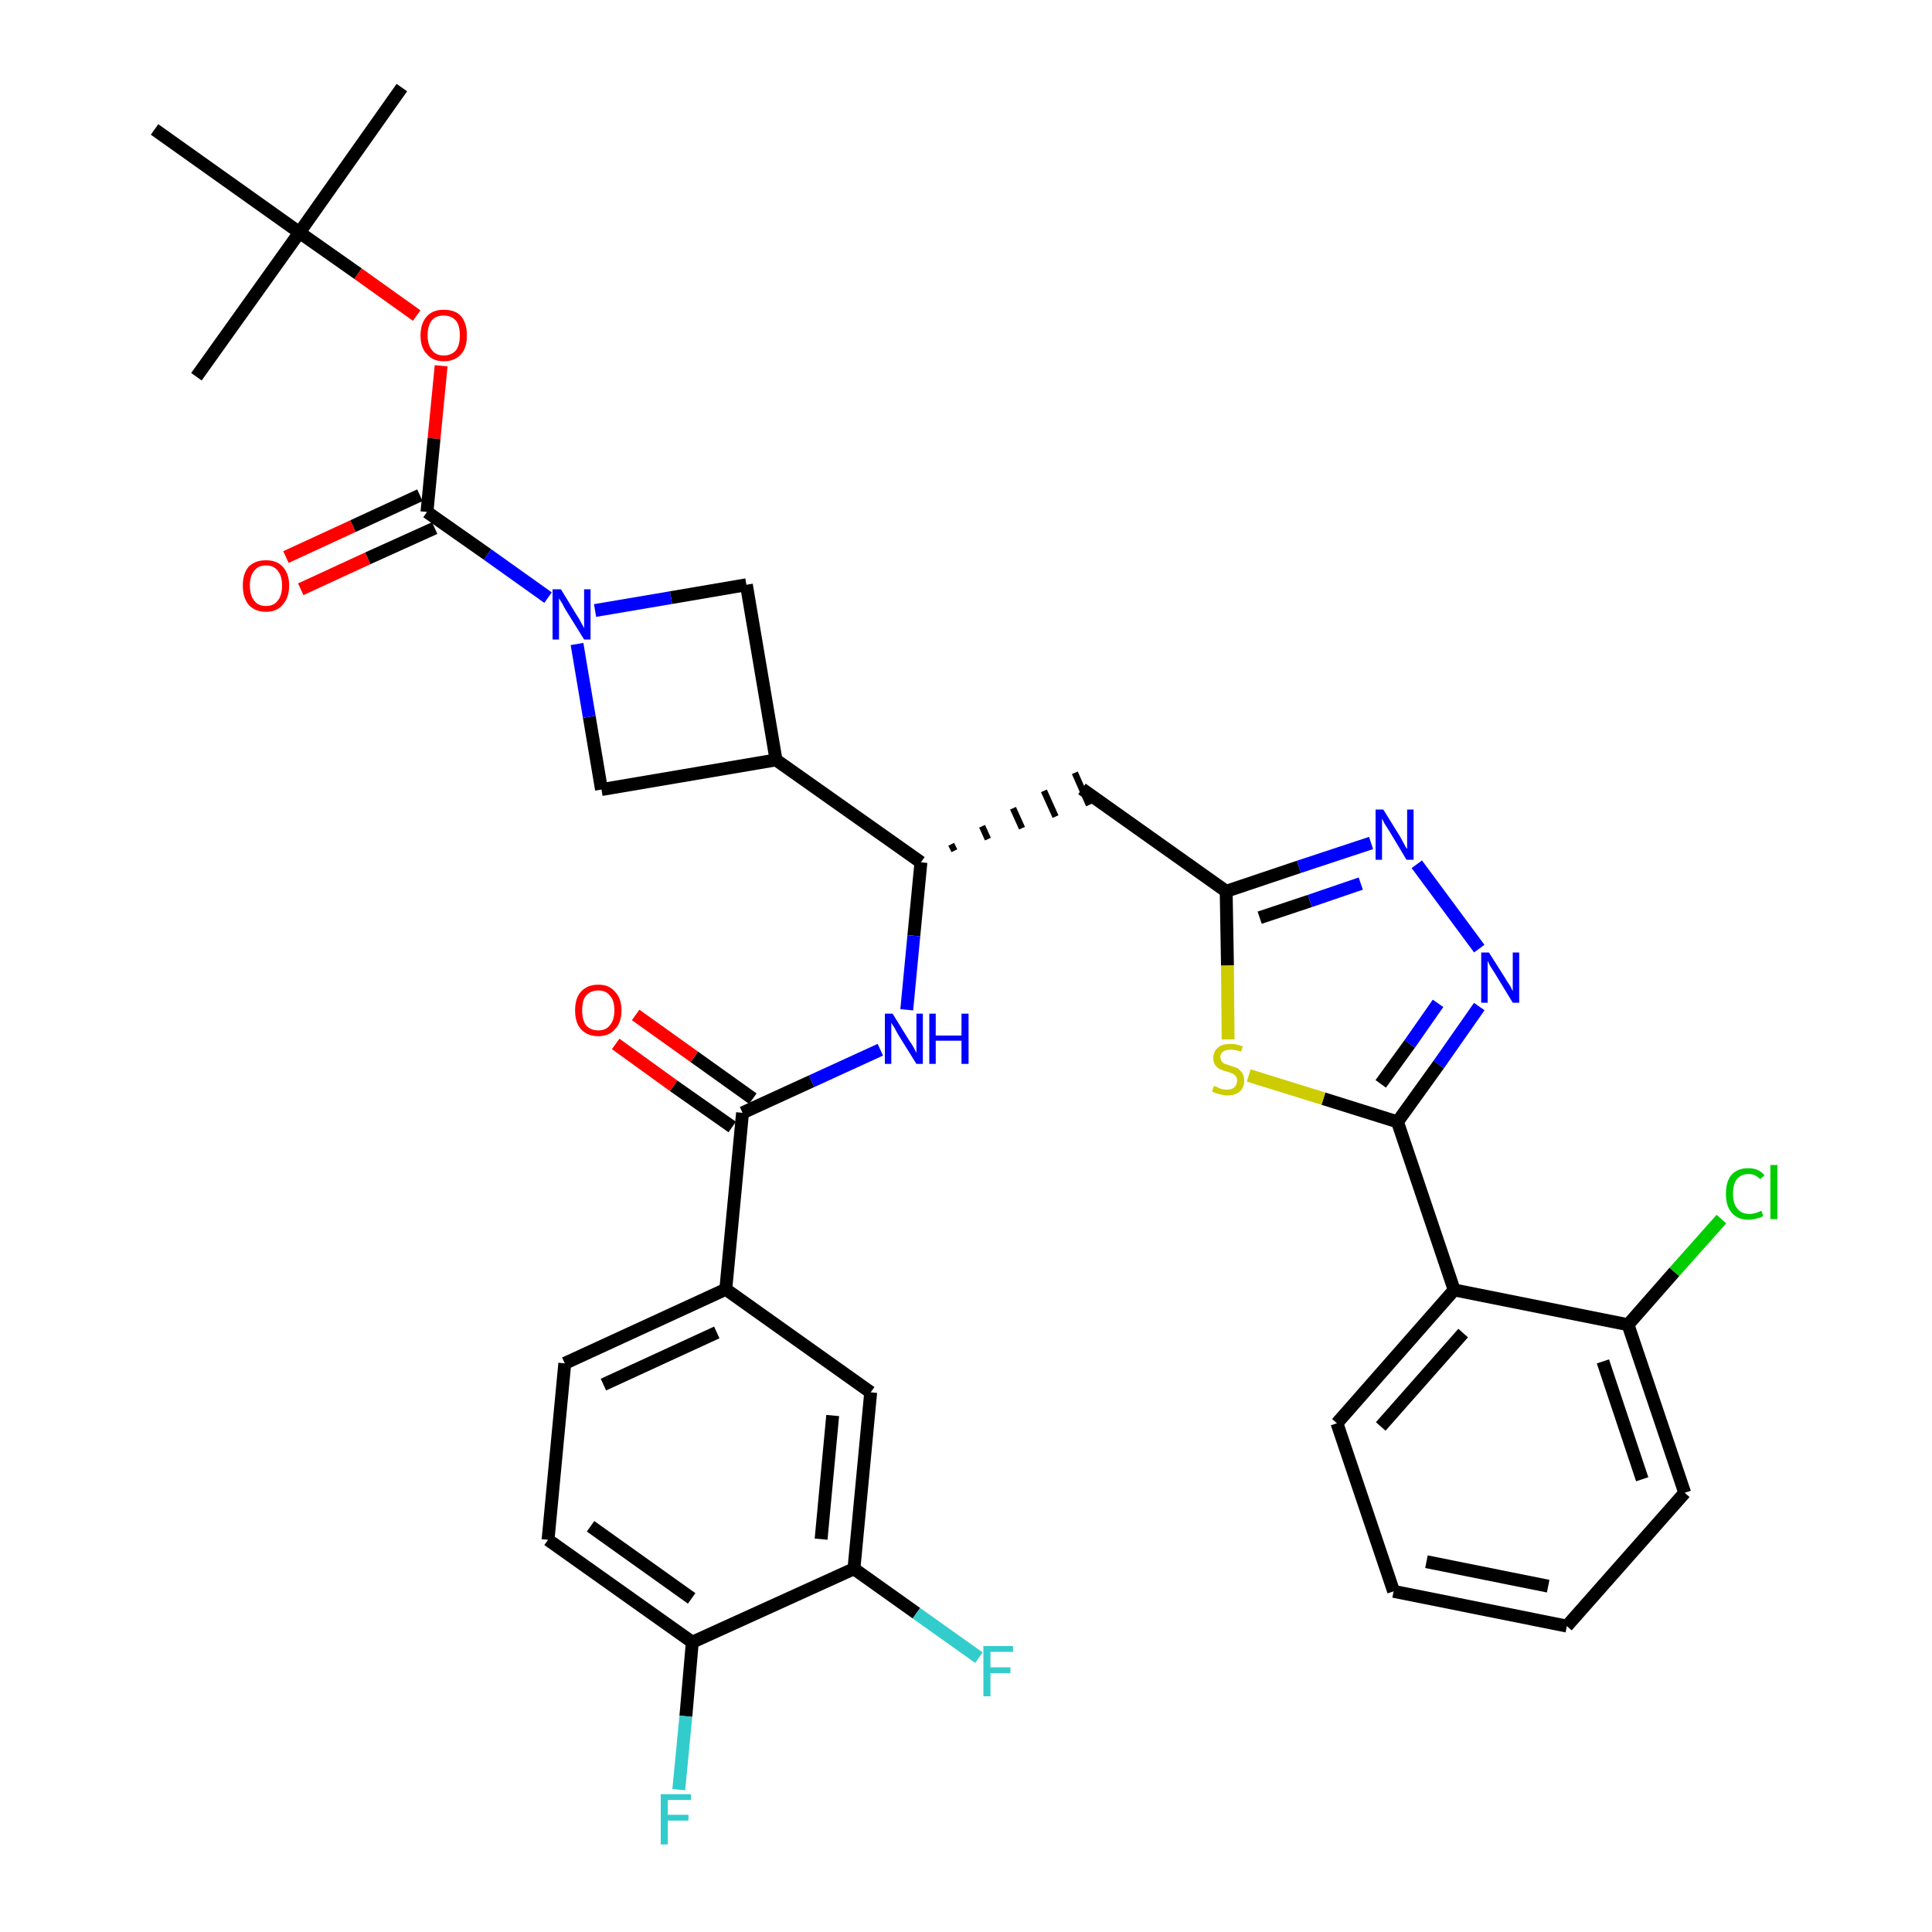 <?xml version='1.0' encoding='iso-8859-1'?>
<svg version='1.1' baseProfile='full'
              xmlns='http://www.w3.org/2000/svg'
                      xmlns:rdkit='http://www.rdkit.org/xml'
                      xmlns:xlink='http://www.w3.org/1999/xlink'
                  xml:space='preserve'
width='300px' height='300px' viewBox='0 0 300 300'>
<!-- END OF HEADER -->
<path class='bond-0 atom-0 atom-1' d='M 62.4,13.6 L 46.5,36.1' style='fill:none;fill-rule:evenodd;stroke:#000000;stroke-width:2.0px;stroke-linecap:butt;stroke-linejoin:miter;stroke-opacity:1' />
<path class='bond-1 atom-1 atom-2' d='M 46.5,36.1 L 30.5,58.5' style='fill:none;fill-rule:evenodd;stroke:#000000;stroke-width:2.0px;stroke-linecap:butt;stroke-linejoin:miter;stroke-opacity:1' />
<path class='bond-2 atom-1 atom-3' d='M 46.5,36.1 L 24.0,20.1' style='fill:none;fill-rule:evenodd;stroke:#000000;stroke-width:2.0px;stroke-linecap:butt;stroke-linejoin:miter;stroke-opacity:1' />
<path class='bond-3 atom-1 atom-4' d='M 46.5,36.1 L 55.6,42.5' style='fill:none;fill-rule:evenodd;stroke:#000000;stroke-width:2.0px;stroke-linecap:butt;stroke-linejoin:miter;stroke-opacity:1' />
<path class='bond-3 atom-1 atom-4' d='M 55.6,42.5 L 64.7,49.0' style='fill:none;fill-rule:evenodd;stroke:#FF0000;stroke-width:2.0px;stroke-linecap:butt;stroke-linejoin:miter;stroke-opacity:1' />
<path class='bond-4 atom-4 atom-5' d='M 68.5,56.8 L 67.4,68.1' style='fill:none;fill-rule:evenodd;stroke:#FF0000;stroke-width:2.0px;stroke-linecap:butt;stroke-linejoin:miter;stroke-opacity:1' />
<path class='bond-4 atom-4 atom-5' d='M 67.4,68.1 L 66.3,79.5' style='fill:none;fill-rule:evenodd;stroke:#000000;stroke-width:2.0px;stroke-linecap:butt;stroke-linejoin:miter;stroke-opacity:1' />
<path class='bond-5 atom-5 atom-6' d='M 65.2,76.9 L 54.8,81.7' style='fill:none;fill-rule:evenodd;stroke:#000000;stroke-width:2.0px;stroke-linecap:butt;stroke-linejoin:miter;stroke-opacity:1' />
<path class='bond-5 atom-5 atom-6' d='M 54.8,81.7 L 44.4,86.5' style='fill:none;fill-rule:evenodd;stroke:#FF0000;stroke-width:2.0px;stroke-linecap:butt;stroke-linejoin:miter;stroke-opacity:1' />
<path class='bond-5 atom-5 atom-6' d='M 67.5,82.0 L 57.1,86.7' style='fill:none;fill-rule:evenodd;stroke:#000000;stroke-width:2.0px;stroke-linecap:butt;stroke-linejoin:miter;stroke-opacity:1' />
<path class='bond-5 atom-5 atom-6' d='M 57.1,86.7 L 46.7,91.5' style='fill:none;fill-rule:evenodd;stroke:#FF0000;stroke-width:2.0px;stroke-linecap:butt;stroke-linejoin:miter;stroke-opacity:1' />
<path class='bond-6 atom-5 atom-7' d='M 66.3,79.5 L 75.7,86.1' style='fill:none;fill-rule:evenodd;stroke:#000000;stroke-width:2.0px;stroke-linecap:butt;stroke-linejoin:miter;stroke-opacity:1' />
<path class='bond-6 atom-5 atom-7' d='M 75.7,86.1 L 85.1,92.8' style='fill:none;fill-rule:evenodd;stroke:#0000FF;stroke-width:2.0px;stroke-linecap:butt;stroke-linejoin:miter;stroke-opacity:1' />
<path class='bond-7 atom-7 atom-8' d='M 92.4,94.8 L 104.2,92.8' style='fill:none;fill-rule:evenodd;stroke:#0000FF;stroke-width:2.0px;stroke-linecap:butt;stroke-linejoin:miter;stroke-opacity:1' />
<path class='bond-7 atom-7 atom-8' d='M 104.2,92.8 L 115.9,90.8' style='fill:none;fill-rule:evenodd;stroke:#000000;stroke-width:2.0px;stroke-linecap:butt;stroke-linejoin:miter;stroke-opacity:1' />
<path class='bond-35 atom-35 atom-7' d='M 93.4,122.6 L 91.5,111.3' style='fill:none;fill-rule:evenodd;stroke:#000000;stroke-width:2.0px;stroke-linecap:butt;stroke-linejoin:miter;stroke-opacity:1' />
<path class='bond-35 atom-35 atom-7' d='M 91.5,111.3 L 89.6,100.0' style='fill:none;fill-rule:evenodd;stroke:#0000FF;stroke-width:2.0px;stroke-linecap:butt;stroke-linejoin:miter;stroke-opacity:1' />
<path class='bond-8 atom-8 atom-9' d='M 115.9,90.8 L 120.5,118.0' style='fill:none;fill-rule:evenodd;stroke:#000000;stroke-width:2.0px;stroke-linecap:butt;stroke-linejoin:miter;stroke-opacity:1' />
<path class='bond-9 atom-9 atom-10' d='M 120.5,118.0 L 143.0,133.9' style='fill:none;fill-rule:evenodd;stroke:#000000;stroke-width:2.0px;stroke-linecap:butt;stroke-linejoin:miter;stroke-opacity:1' />
<path class='bond-34 atom-9 atom-35' d='M 120.5,118.0 L 93.4,122.6' style='fill:none;fill-rule:evenodd;stroke:#000000;stroke-width:2.0px;stroke-linecap:butt;stroke-linejoin:miter;stroke-opacity:1' />
<path class='bond-10 atom-10 atom-11' d='M 148.2,132.1 L 147.7,131.1' style='fill:none;fill-rule:evenodd;stroke:#000000;stroke-width:1.0px;stroke-linecap:butt;stroke-linejoin:miter;stroke-opacity:1' />
<path class='bond-10 atom-10 atom-11' d='M 153.4,130.3 L 152.5,128.3' style='fill:none;fill-rule:evenodd;stroke:#000000;stroke-width:1.0px;stroke-linecap:butt;stroke-linejoin:miter;stroke-opacity:1' />
<path class='bond-10 atom-10 atom-11' d='M 158.7,128.6 L 157.3,125.5' style='fill:none;fill-rule:evenodd;stroke:#000000;stroke-width:1.0px;stroke-linecap:butt;stroke-linejoin:miter;stroke-opacity:1' />
<path class='bond-10 atom-10 atom-11' d='M 163.9,126.8 L 162.1,122.8' style='fill:none;fill-rule:evenodd;stroke:#000000;stroke-width:1.0px;stroke-linecap:butt;stroke-linejoin:miter;stroke-opacity:1' />
<path class='bond-10 atom-10 atom-11' d='M 169.1,125.0 L 166.9,120.0' style='fill:none;fill-rule:evenodd;stroke:#000000;stroke-width:1.0px;stroke-linecap:butt;stroke-linejoin:miter;stroke-opacity:1' />
<path class='bond-23 atom-10 atom-24' d='M 143.0,133.9 L 141.9,145.3' style='fill:none;fill-rule:evenodd;stroke:#000000;stroke-width:2.0px;stroke-linecap:butt;stroke-linejoin:miter;stroke-opacity:1' />
<path class='bond-23 atom-10 atom-24' d='M 141.9,145.3 L 140.8,156.8' style='fill:none;fill-rule:evenodd;stroke:#0000FF;stroke-width:2.0px;stroke-linecap:butt;stroke-linejoin:miter;stroke-opacity:1' />
<path class='bond-11 atom-11 atom-12' d='M 168.0,122.5 L 190.4,138.4' style='fill:none;fill-rule:evenodd;stroke:#000000;stroke-width:2.0px;stroke-linecap:butt;stroke-linejoin:miter;stroke-opacity:1' />
<path class='bond-12 atom-12 atom-13' d='M 190.4,138.4 L 201.7,134.6' style='fill:none;fill-rule:evenodd;stroke:#000000;stroke-width:2.0px;stroke-linecap:butt;stroke-linejoin:miter;stroke-opacity:1' />
<path class='bond-12 atom-12 atom-13' d='M 201.7,134.6 L 212.9,130.9' style='fill:none;fill-rule:evenodd;stroke:#0000FF;stroke-width:2.0px;stroke-linecap:butt;stroke-linejoin:miter;stroke-opacity:1' />
<path class='bond-12 atom-12 atom-13' d='M 195.6,142.5 L 203.4,139.9' style='fill:none;fill-rule:evenodd;stroke:#000000;stroke-width:2.0px;stroke-linecap:butt;stroke-linejoin:miter;stroke-opacity:1' />
<path class='bond-12 atom-12 atom-13' d='M 203.4,139.9 L 211.3,137.2' style='fill:none;fill-rule:evenodd;stroke:#0000FF;stroke-width:2.0px;stroke-linecap:butt;stroke-linejoin:miter;stroke-opacity:1' />
<path class='bond-36 atom-23 atom-12' d='M 190.7,161.4 L 190.6,149.9' style='fill:none;fill-rule:evenodd;stroke:#CCCC00;stroke-width:2.0px;stroke-linecap:butt;stroke-linejoin:miter;stroke-opacity:1' />
<path class='bond-36 atom-23 atom-12' d='M 190.6,149.9 L 190.4,138.4' style='fill:none;fill-rule:evenodd;stroke:#000000;stroke-width:2.0px;stroke-linecap:butt;stroke-linejoin:miter;stroke-opacity:1' />
<path class='bond-13 atom-13 atom-14' d='M 220.0,134.2 L 229.7,147.3' style='fill:none;fill-rule:evenodd;stroke:#0000FF;stroke-width:2.0px;stroke-linecap:butt;stroke-linejoin:miter;stroke-opacity:1' />
<path class='bond-14 atom-14 atom-15' d='M 229.7,156.3 L 223.4,165.3' style='fill:none;fill-rule:evenodd;stroke:#0000FF;stroke-width:2.0px;stroke-linecap:butt;stroke-linejoin:miter;stroke-opacity:1' />
<path class='bond-14 atom-14 atom-15' d='M 223.4,165.3 L 217.0,174.2' style='fill:none;fill-rule:evenodd;stroke:#000000;stroke-width:2.0px;stroke-linecap:butt;stroke-linejoin:miter;stroke-opacity:1' />
<path class='bond-14 atom-14 atom-15' d='M 223.3,155.8 L 218.9,162.1' style='fill:none;fill-rule:evenodd;stroke:#0000FF;stroke-width:2.0px;stroke-linecap:butt;stroke-linejoin:miter;stroke-opacity:1' />
<path class='bond-14 atom-14 atom-15' d='M 218.9,162.1 L 214.4,168.3' style='fill:none;fill-rule:evenodd;stroke:#000000;stroke-width:2.0px;stroke-linecap:butt;stroke-linejoin:miter;stroke-opacity:1' />
<path class='bond-15 atom-15 atom-16' d='M 217.0,174.2 L 225.8,200.3' style='fill:none;fill-rule:evenodd;stroke:#000000;stroke-width:2.0px;stroke-linecap:butt;stroke-linejoin:miter;stroke-opacity:1' />
<path class='bond-22 atom-15 atom-23' d='M 217.0,174.2 L 205.5,170.6' style='fill:none;fill-rule:evenodd;stroke:#000000;stroke-width:2.0px;stroke-linecap:butt;stroke-linejoin:miter;stroke-opacity:1' />
<path class='bond-22 atom-15 atom-23' d='M 205.5,170.6 L 193.9,167.0' style='fill:none;fill-rule:evenodd;stroke:#CCCC00;stroke-width:2.0px;stroke-linecap:butt;stroke-linejoin:miter;stroke-opacity:1' />
<path class='bond-16 atom-16 atom-17' d='M 225.8,200.3 L 207.6,221.0' style='fill:none;fill-rule:evenodd;stroke:#000000;stroke-width:2.0px;stroke-linecap:butt;stroke-linejoin:miter;stroke-opacity:1' />
<path class='bond-16 atom-16 atom-17' d='M 227.2,207.0 L 214.4,221.5' style='fill:none;fill-rule:evenodd;stroke:#000000;stroke-width:2.0px;stroke-linecap:butt;stroke-linejoin:miter;stroke-opacity:1' />
<path class='bond-38 atom-21 atom-16' d='M 252.8,205.7 L 225.8,200.3' style='fill:none;fill-rule:evenodd;stroke:#000000;stroke-width:2.0px;stroke-linecap:butt;stroke-linejoin:miter;stroke-opacity:1' />
<path class='bond-17 atom-17 atom-18' d='M 207.6,221.0 L 216.4,247.1' style='fill:none;fill-rule:evenodd;stroke:#000000;stroke-width:2.0px;stroke-linecap:butt;stroke-linejoin:miter;stroke-opacity:1' />
<path class='bond-18 atom-18 atom-19' d='M 216.4,247.1 L 243.3,252.5' style='fill:none;fill-rule:evenodd;stroke:#000000;stroke-width:2.0px;stroke-linecap:butt;stroke-linejoin:miter;stroke-opacity:1' />
<path class='bond-18 atom-18 atom-19' d='M 221.5,242.5 L 240.4,246.3' style='fill:none;fill-rule:evenodd;stroke:#000000;stroke-width:2.0px;stroke-linecap:butt;stroke-linejoin:miter;stroke-opacity:1' />
<path class='bond-19 atom-19 atom-20' d='M 243.3,252.5 L 261.6,231.8' style='fill:none;fill-rule:evenodd;stroke:#000000;stroke-width:2.0px;stroke-linecap:butt;stroke-linejoin:miter;stroke-opacity:1' />
<path class='bond-20 atom-20 atom-21' d='M 261.6,231.8 L 252.8,205.7' style='fill:none;fill-rule:evenodd;stroke:#000000;stroke-width:2.0px;stroke-linecap:butt;stroke-linejoin:miter;stroke-opacity:1' />
<path class='bond-20 atom-20 atom-21' d='M 255.0,229.7 L 248.9,211.4' style='fill:none;fill-rule:evenodd;stroke:#000000;stroke-width:2.0px;stroke-linecap:butt;stroke-linejoin:miter;stroke-opacity:1' />
<path class='bond-21 atom-21 atom-22' d='M 252.8,205.7 L 260.0,197.5' style='fill:none;fill-rule:evenodd;stroke:#000000;stroke-width:2.0px;stroke-linecap:butt;stroke-linejoin:miter;stroke-opacity:1' />
<path class='bond-21 atom-21 atom-22' d='M 260.0,197.5 L 267.3,189.3' style='fill:none;fill-rule:evenodd;stroke:#00CC00;stroke-width:2.0px;stroke-linecap:butt;stroke-linejoin:miter;stroke-opacity:1' />
<path class='bond-24 atom-24 atom-25' d='M 136.7,163.0 L 126.0,167.9' style='fill:none;fill-rule:evenodd;stroke:#0000FF;stroke-width:2.0px;stroke-linecap:butt;stroke-linejoin:miter;stroke-opacity:1' />
<path class='bond-24 atom-24 atom-25' d='M 126.0,167.9 L 115.3,172.8' style='fill:none;fill-rule:evenodd;stroke:#000000;stroke-width:2.0px;stroke-linecap:butt;stroke-linejoin:miter;stroke-opacity:1' />
<path class='bond-25 atom-25 atom-26' d='M 116.9,170.6 L 107.8,164.1' style='fill:none;fill-rule:evenodd;stroke:#000000;stroke-width:2.0px;stroke-linecap:butt;stroke-linejoin:miter;stroke-opacity:1' />
<path class='bond-25 atom-25 atom-26' d='M 107.8,164.1 L 98.7,157.6' style='fill:none;fill-rule:evenodd;stroke:#FF0000;stroke-width:2.0px;stroke-linecap:butt;stroke-linejoin:miter;stroke-opacity:1' />
<path class='bond-25 atom-25 atom-26' d='M 113.7,175.0 L 104.6,168.6' style='fill:none;fill-rule:evenodd;stroke:#000000;stroke-width:2.0px;stroke-linecap:butt;stroke-linejoin:miter;stroke-opacity:1' />
<path class='bond-25 atom-25 atom-26' d='M 104.6,168.6 L 95.6,162.1' style='fill:none;fill-rule:evenodd;stroke:#FF0000;stroke-width:2.0px;stroke-linecap:butt;stroke-linejoin:miter;stroke-opacity:1' />
<path class='bond-26 atom-25 atom-27' d='M 115.3,172.8 L 112.7,200.2' style='fill:none;fill-rule:evenodd;stroke:#000000;stroke-width:2.0px;stroke-linecap:butt;stroke-linejoin:miter;stroke-opacity:1' />
<path class='bond-27 atom-27 atom-28' d='M 112.7,200.2 L 87.7,211.7' style='fill:none;fill-rule:evenodd;stroke:#000000;stroke-width:2.0px;stroke-linecap:butt;stroke-linejoin:miter;stroke-opacity:1' />
<path class='bond-27 atom-27 atom-28' d='M 111.3,206.9 L 93.7,215.0' style='fill:none;fill-rule:evenodd;stroke:#000000;stroke-width:2.0px;stroke-linecap:butt;stroke-linejoin:miter;stroke-opacity:1' />
<path class='bond-37 atom-34 atom-27' d='M 135.2,216.2 L 112.7,200.2' style='fill:none;fill-rule:evenodd;stroke:#000000;stroke-width:2.0px;stroke-linecap:butt;stroke-linejoin:miter;stroke-opacity:1' />
<path class='bond-28 atom-28 atom-29' d='M 87.7,211.7 L 85.1,239.1' style='fill:none;fill-rule:evenodd;stroke:#000000;stroke-width:2.0px;stroke-linecap:butt;stroke-linejoin:miter;stroke-opacity:1' />
<path class='bond-29 atom-29 atom-30' d='M 85.1,239.1 L 107.5,255.0' style='fill:none;fill-rule:evenodd;stroke:#000000;stroke-width:2.0px;stroke-linecap:butt;stroke-linejoin:miter;stroke-opacity:1' />
<path class='bond-29 atom-29 atom-30' d='M 91.7,237.0 L 107.4,248.2' style='fill:none;fill-rule:evenodd;stroke:#000000;stroke-width:2.0px;stroke-linecap:butt;stroke-linejoin:miter;stroke-opacity:1' />
<path class='bond-30 atom-30 atom-31' d='M 107.5,255.0 L 106.5,266.5' style='fill:none;fill-rule:evenodd;stroke:#000000;stroke-width:2.0px;stroke-linecap:butt;stroke-linejoin:miter;stroke-opacity:1' />
<path class='bond-30 atom-30 atom-31' d='M 106.5,266.5 L 105.4,277.9' style='fill:none;fill-rule:evenodd;stroke:#33CCCC;stroke-width:2.0px;stroke-linecap:butt;stroke-linejoin:miter;stroke-opacity:1' />
<path class='bond-31 atom-30 atom-32' d='M 107.5,255.0 L 132.6,243.6' style='fill:none;fill-rule:evenodd;stroke:#000000;stroke-width:2.0px;stroke-linecap:butt;stroke-linejoin:miter;stroke-opacity:1' />
<path class='bond-32 atom-32 atom-33' d='M 132.6,243.6 L 142.3,250.5' style='fill:none;fill-rule:evenodd;stroke:#000000;stroke-width:2.0px;stroke-linecap:butt;stroke-linejoin:miter;stroke-opacity:1' />
<path class='bond-32 atom-32 atom-33' d='M 142.3,250.5 L 152.0,257.4' style='fill:none;fill-rule:evenodd;stroke:#33CCCC;stroke-width:2.0px;stroke-linecap:butt;stroke-linejoin:miter;stroke-opacity:1' />
<path class='bond-33 atom-32 atom-34' d='M 132.6,243.6 L 135.2,216.2' style='fill:none;fill-rule:evenodd;stroke:#000000;stroke-width:2.0px;stroke-linecap:butt;stroke-linejoin:miter;stroke-opacity:1' />
<path class='bond-33 atom-32 atom-34' d='M 127.5,239.0 L 129.3,219.8' style='fill:none;fill-rule:evenodd;stroke:#000000;stroke-width:2.0px;stroke-linecap:butt;stroke-linejoin:miter;stroke-opacity:1' />
<path  class='atom-4' d='M 65.3 52.1
Q 65.3 50.2, 66.3 49.1
Q 67.2 48.1, 68.9 48.1
Q 70.7 48.1, 71.6 49.1
Q 72.5 50.2, 72.5 52.1
Q 72.5 54.0, 71.6 55.0
Q 70.6 56.1, 68.9 56.1
Q 67.2 56.1, 66.3 55.0
Q 65.3 54.0, 65.3 52.1
M 68.9 55.2
Q 70.1 55.2, 70.8 54.4
Q 71.4 53.6, 71.4 52.1
Q 71.4 50.5, 70.8 49.8
Q 70.1 49.0, 68.9 49.0
Q 67.7 49.0, 67.1 49.7
Q 66.4 50.5, 66.4 52.1
Q 66.4 53.6, 67.1 54.4
Q 67.7 55.2, 68.9 55.2
' fill='#FF0000'/>
<path  class='atom-6' d='M 37.7 90.9
Q 37.7 89.1, 38.6 88.0
Q 39.6 87.0, 41.3 87.0
Q 43.0 87.0, 43.9 88.0
Q 44.9 89.1, 44.9 90.9
Q 44.9 92.8, 43.9 93.9
Q 43.0 95.0, 41.3 95.0
Q 39.6 95.0, 38.6 93.9
Q 37.7 92.8, 37.7 90.9
M 41.3 94.1
Q 42.5 94.1, 43.1 93.3
Q 43.8 92.5, 43.8 90.9
Q 43.8 89.4, 43.1 88.6
Q 42.5 87.8, 41.3 87.8
Q 40.1 87.8, 39.5 88.6
Q 38.8 89.4, 38.8 90.9
Q 38.8 92.5, 39.5 93.3
Q 40.1 94.1, 41.3 94.1
' fill='#FF0000'/>
<path  class='atom-7' d='M 87.1 91.5
L 89.6 95.6
Q 89.9 96.0, 90.3 96.8
Q 90.7 97.5, 90.7 97.6
L 90.7 91.5
L 91.7 91.5
L 91.7 99.3
L 90.7 99.3
L 87.9 94.8
Q 87.6 94.3, 87.3 93.7
Q 86.9 93.1, 86.8 92.9
L 86.8 99.3
L 85.8 99.3
L 85.8 91.5
L 87.1 91.5
' fill='#0000FF'/>
<path  class='atom-13' d='M 214.8 125.7
L 217.4 129.9
Q 217.6 130.3, 218.0 131.0
Q 218.4 131.8, 218.5 131.8
L 218.5 125.7
L 219.5 125.7
L 219.5 133.5
L 218.4 133.5
L 215.7 129.0
Q 215.4 128.5, 215.0 127.9
Q 214.7 127.3, 214.6 127.1
L 214.6 133.5
L 213.6 133.5
L 213.6 125.7
L 214.8 125.7
' fill='#0000FF'/>
<path  class='atom-14' d='M 231.2 147.9
L 233.8 152.0
Q 234.0 152.4, 234.5 153.1
Q 234.9 153.9, 234.9 153.9
L 234.9 147.9
L 235.9 147.9
L 235.9 155.7
L 234.9 155.7
L 232.1 151.1
Q 231.8 150.6, 231.4 150.0
Q 231.1 149.4, 231.0 149.2
L 231.0 155.7
L 230.0 155.7
L 230.0 147.9
L 231.2 147.9
' fill='#0000FF'/>
<path  class='atom-22' d='M 268.0 185.4
Q 268.0 183.4, 268.9 182.4
Q 269.8 181.4, 271.5 181.4
Q 273.1 181.4, 274.0 182.5
L 273.3 183.1
Q 272.6 182.3, 271.5 182.3
Q 270.4 182.3, 269.7 183.1
Q 269.1 183.9, 269.1 185.4
Q 269.1 186.9, 269.8 187.7
Q 270.4 188.5, 271.7 188.5
Q 272.5 188.5, 273.5 188.0
L 273.8 188.8
Q 273.4 189.1, 272.8 189.2
Q 272.2 189.4, 271.5 189.4
Q 269.8 189.4, 268.9 188.3
Q 268.0 187.3, 268.0 185.4
' fill='#00CC00'/>
<path  class='atom-22' d='M 274.9 180.9
L 276.0 180.9
L 276.0 189.3
L 274.9 189.3
L 274.9 180.9
' fill='#00CC00'/>
<path  class='atom-23' d='M 188.5 168.6
Q 188.6 168.7, 189.0 168.8
Q 189.3 169.0, 189.7 169.1
Q 190.1 169.2, 190.5 169.2
Q 191.3 169.2, 191.7 168.8
Q 192.1 168.4, 192.1 167.8
Q 192.1 167.4, 191.9 167.1
Q 191.7 166.9, 191.4 166.7
Q 191.1 166.6, 190.5 166.4
Q 189.8 166.2, 189.4 166.0
Q 189.0 165.8, 188.7 165.4
Q 188.4 165.0, 188.4 164.3
Q 188.4 163.3, 189.1 162.7
Q 189.7 162.1, 191.1 162.1
Q 192.0 162.1, 193.0 162.5
L 192.7 163.3
Q 191.8 163.0, 191.1 163.0
Q 190.3 163.0, 189.9 163.3
Q 189.5 163.6, 189.5 164.1
Q 189.5 164.5, 189.7 164.8
Q 189.9 165.1, 190.2 165.2
Q 190.6 165.3, 191.1 165.5
Q 191.8 165.7, 192.2 165.9
Q 192.6 166.2, 192.9 166.6
Q 193.2 167.1, 193.2 167.8
Q 193.2 168.9, 192.5 169.5
Q 191.8 170.1, 190.6 170.1
Q 189.9 170.1, 189.4 169.9
Q 188.8 169.8, 188.2 169.5
L 188.5 168.6
' fill='#CCCC00'/>
<path  class='atom-24' d='M 138.6 157.4
L 141.2 161.6
Q 141.5 162.0, 141.9 162.7
Q 142.3 163.5, 142.3 163.5
L 142.3 157.4
L 143.3 157.4
L 143.3 165.2
L 142.3 165.2
L 139.5 160.7
Q 139.2 160.2, 138.9 159.6
Q 138.5 159.0, 138.4 158.8
L 138.4 165.2
L 137.4 165.2
L 137.4 157.4
L 138.6 157.4
' fill='#0000FF'/>
<path  class='atom-24' d='M 144.3 157.4
L 145.3 157.4
L 145.3 160.8
L 149.3 160.8
L 149.3 157.4
L 150.4 157.4
L 150.4 165.2
L 149.3 165.2
L 149.3 161.6
L 145.3 161.6
L 145.3 165.2
L 144.3 165.2
L 144.3 157.4
' fill='#0000FF'/>
<path  class='atom-26' d='M 89.3 156.9
Q 89.3 155.0, 90.2 154.0
Q 91.2 152.9, 92.9 152.9
Q 94.6 152.9, 95.5 154.0
Q 96.5 155.0, 96.5 156.9
Q 96.5 158.8, 95.5 159.8
Q 94.6 160.9, 92.9 160.9
Q 91.2 160.9, 90.2 159.8
Q 89.3 158.8, 89.3 156.9
M 92.9 160.0
Q 94.1 160.0, 94.7 159.2
Q 95.4 158.4, 95.4 156.9
Q 95.4 155.3, 94.7 154.6
Q 94.1 153.8, 92.9 153.8
Q 91.7 153.8, 91.0 154.6
Q 90.4 155.3, 90.4 156.9
Q 90.4 158.4, 91.0 159.2
Q 91.7 160.0, 92.9 160.0
' fill='#FF0000'/>
<path  class='atom-31' d='M 102.6 278.6
L 107.3 278.6
L 107.3 279.5
L 103.7 279.5
L 103.7 281.8
L 106.9 281.8
L 106.9 282.7
L 103.7 282.7
L 103.7 286.4
L 102.6 286.4
L 102.6 278.6
' fill='#33CCCC'/>
<path  class='atom-33' d='M 152.7 255.6
L 157.3 255.6
L 157.3 256.5
L 153.8 256.5
L 153.8 258.9
L 156.9 258.9
L 156.9 259.8
L 153.8 259.8
L 153.8 263.4
L 152.7 263.4
L 152.7 255.6
' fill='#33CCCC'/>
</svg>
